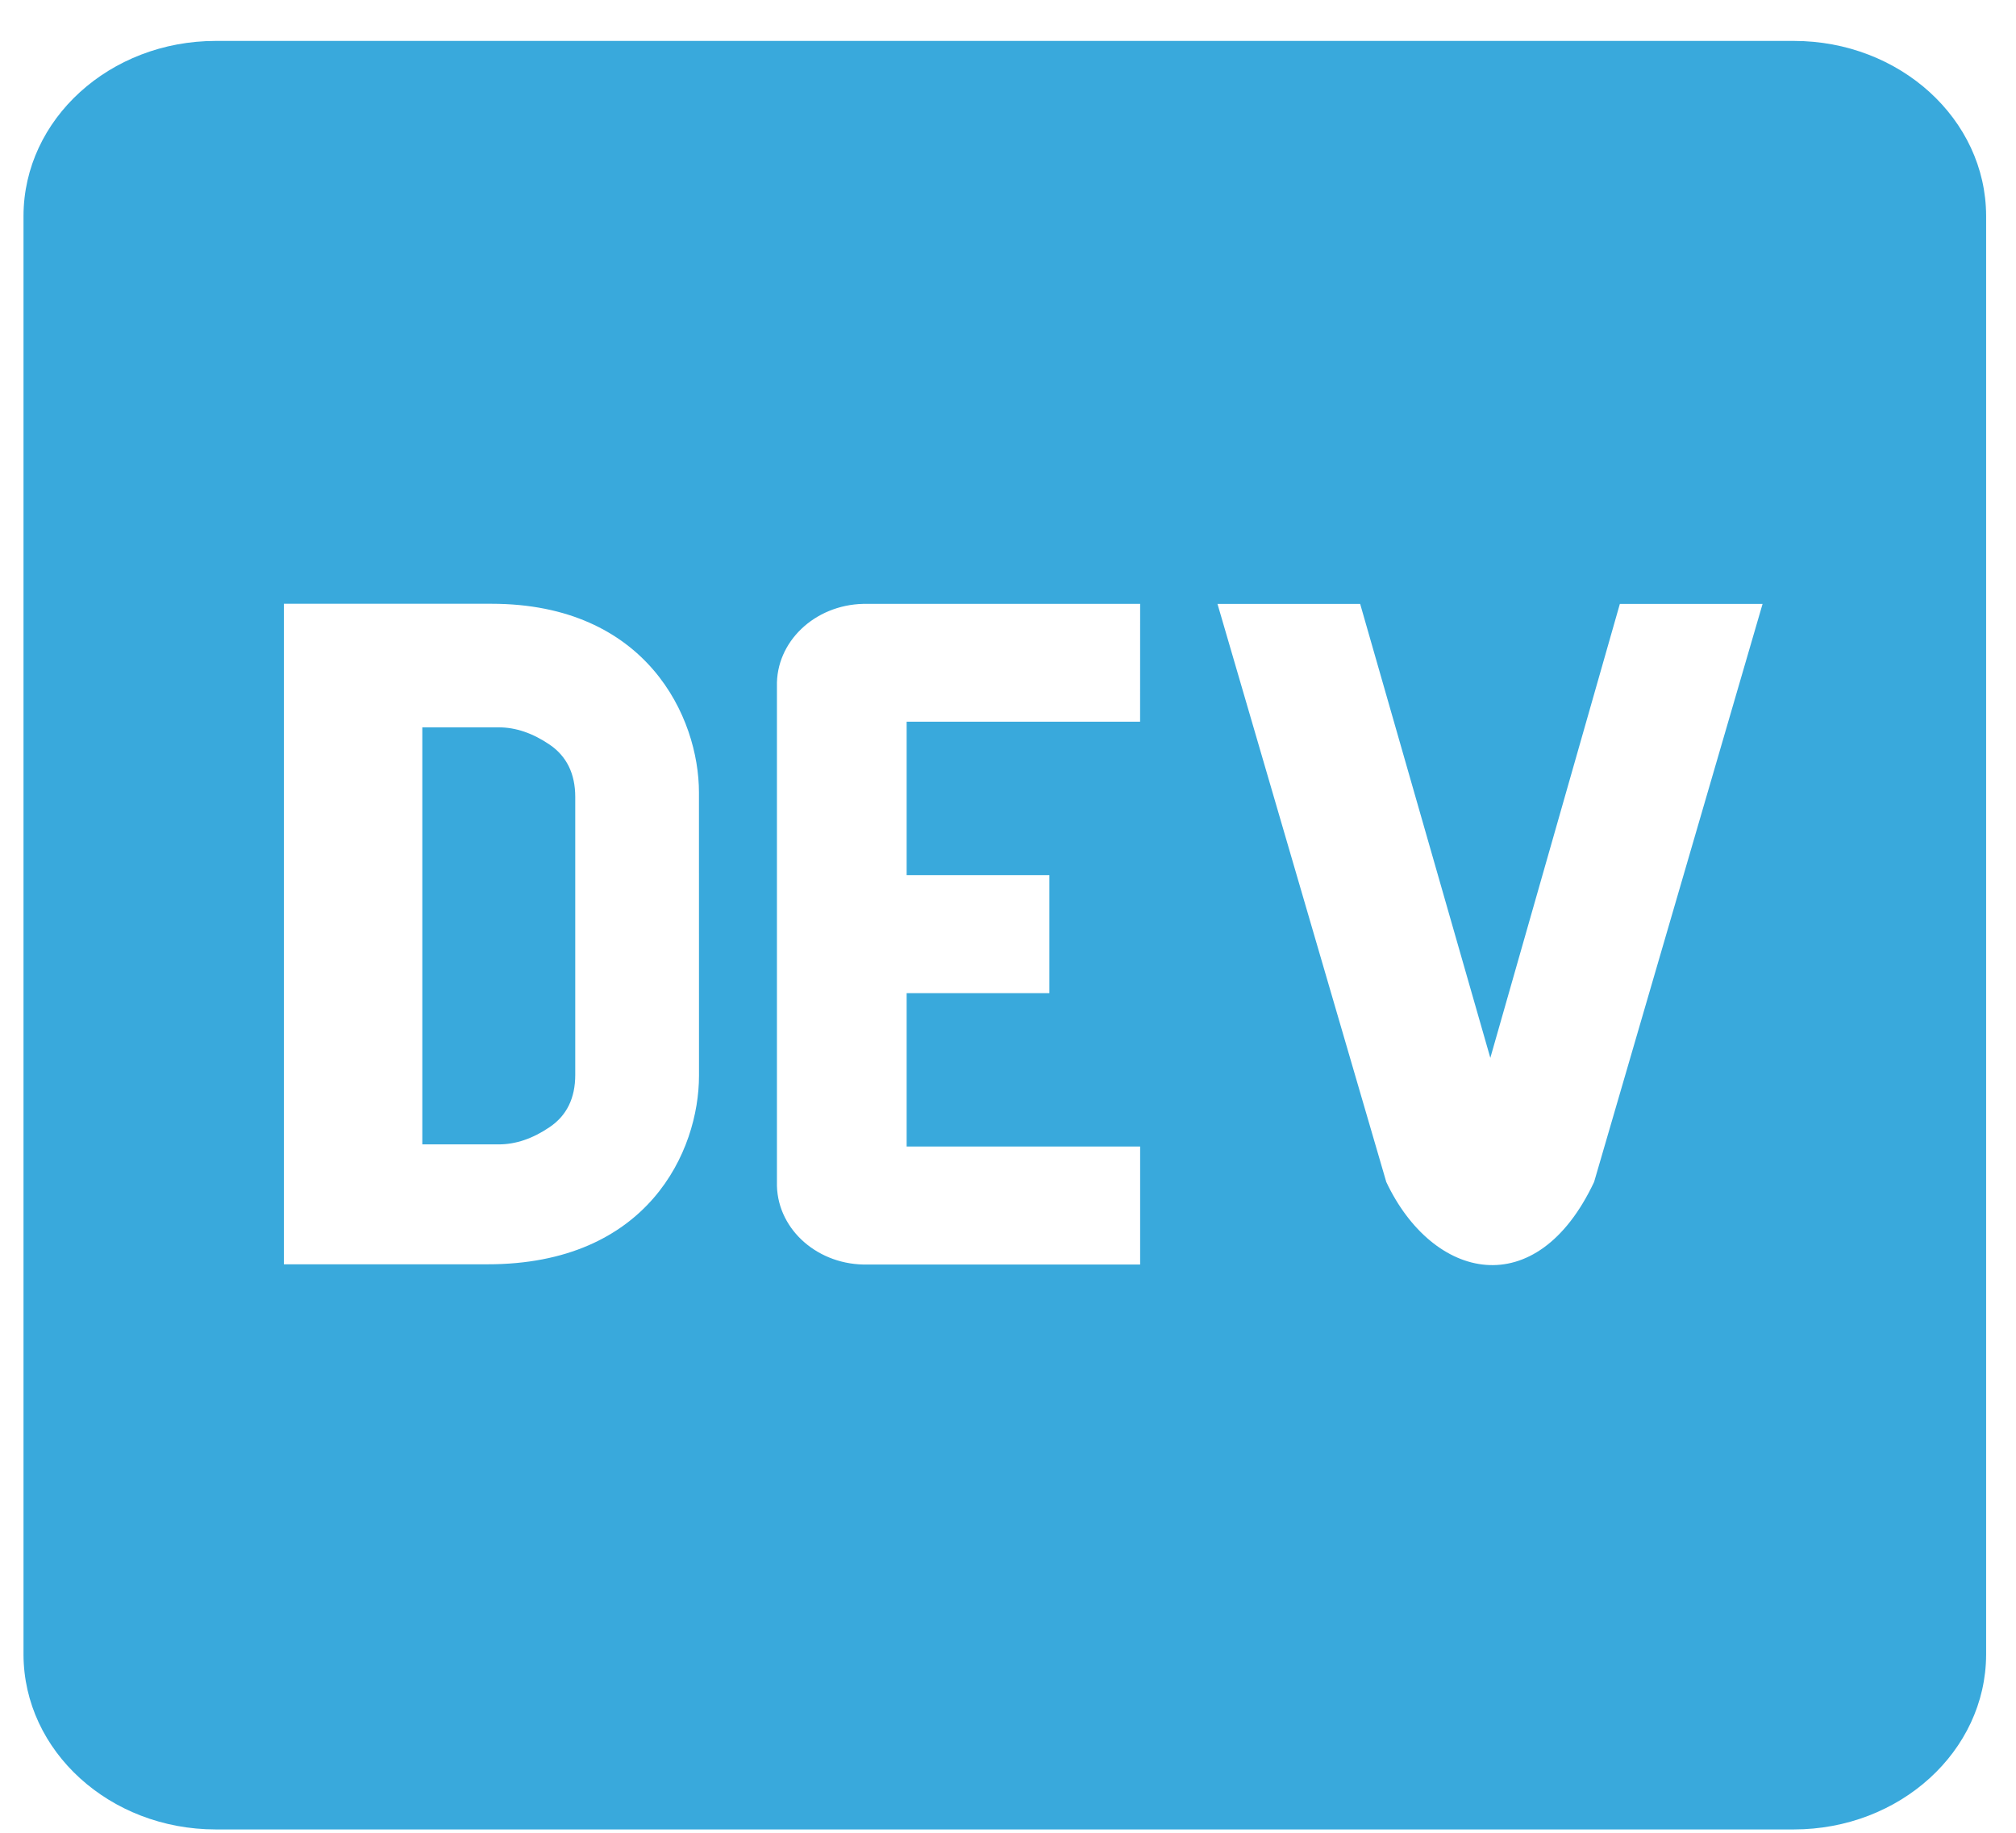 <svg width="44" height="40" viewBox="0 0 44 40" fill="none" xmlns="http://www.w3.org/2000/svg">
<path d="M11.998 16.253C11.627 16 11.255 15.874 10.884 15.874H9.217V24.976H10.885C11.256 24.976 11.628 24.85 11.999 24.597C12.37 24.345 12.555 23.966 12.555 23.459V17.391C12.554 16.886 12.368 16.506 11.998 16.253ZM39.15 0.893H4.71C2.396 0.893 0.519 2.6 0.513 4.709V36.111C0.519 38.22 2.396 39.927 4.71 39.927H39.15C41.465 39.927 43.342 38.22 43.348 36.111V4.709C43.342 2.6 41.464 0.893 39.15 0.893ZM15.256 23.476C15.256 25.115 14.146 27.598 10.633 27.593H6.196V13.177H10.726C14.115 13.177 15.255 15.656 15.255 17.296L15.256 23.476ZM24.883 15.751H19.788V19.099H22.903V21.675H19.788V25.022H24.884V27.598H18.939C17.871 27.623 16.984 26.855 16.957 25.883V14.982C16.932 14.01 17.776 13.204 18.842 13.179H24.884L24.883 15.751ZM34.792 25.796C33.53 28.475 31.269 27.942 30.256 25.796L26.572 13.18H29.686L32.527 23.088L35.354 13.18H38.469L34.792 25.796Z" fill="#39A9DC"/>
</svg>

